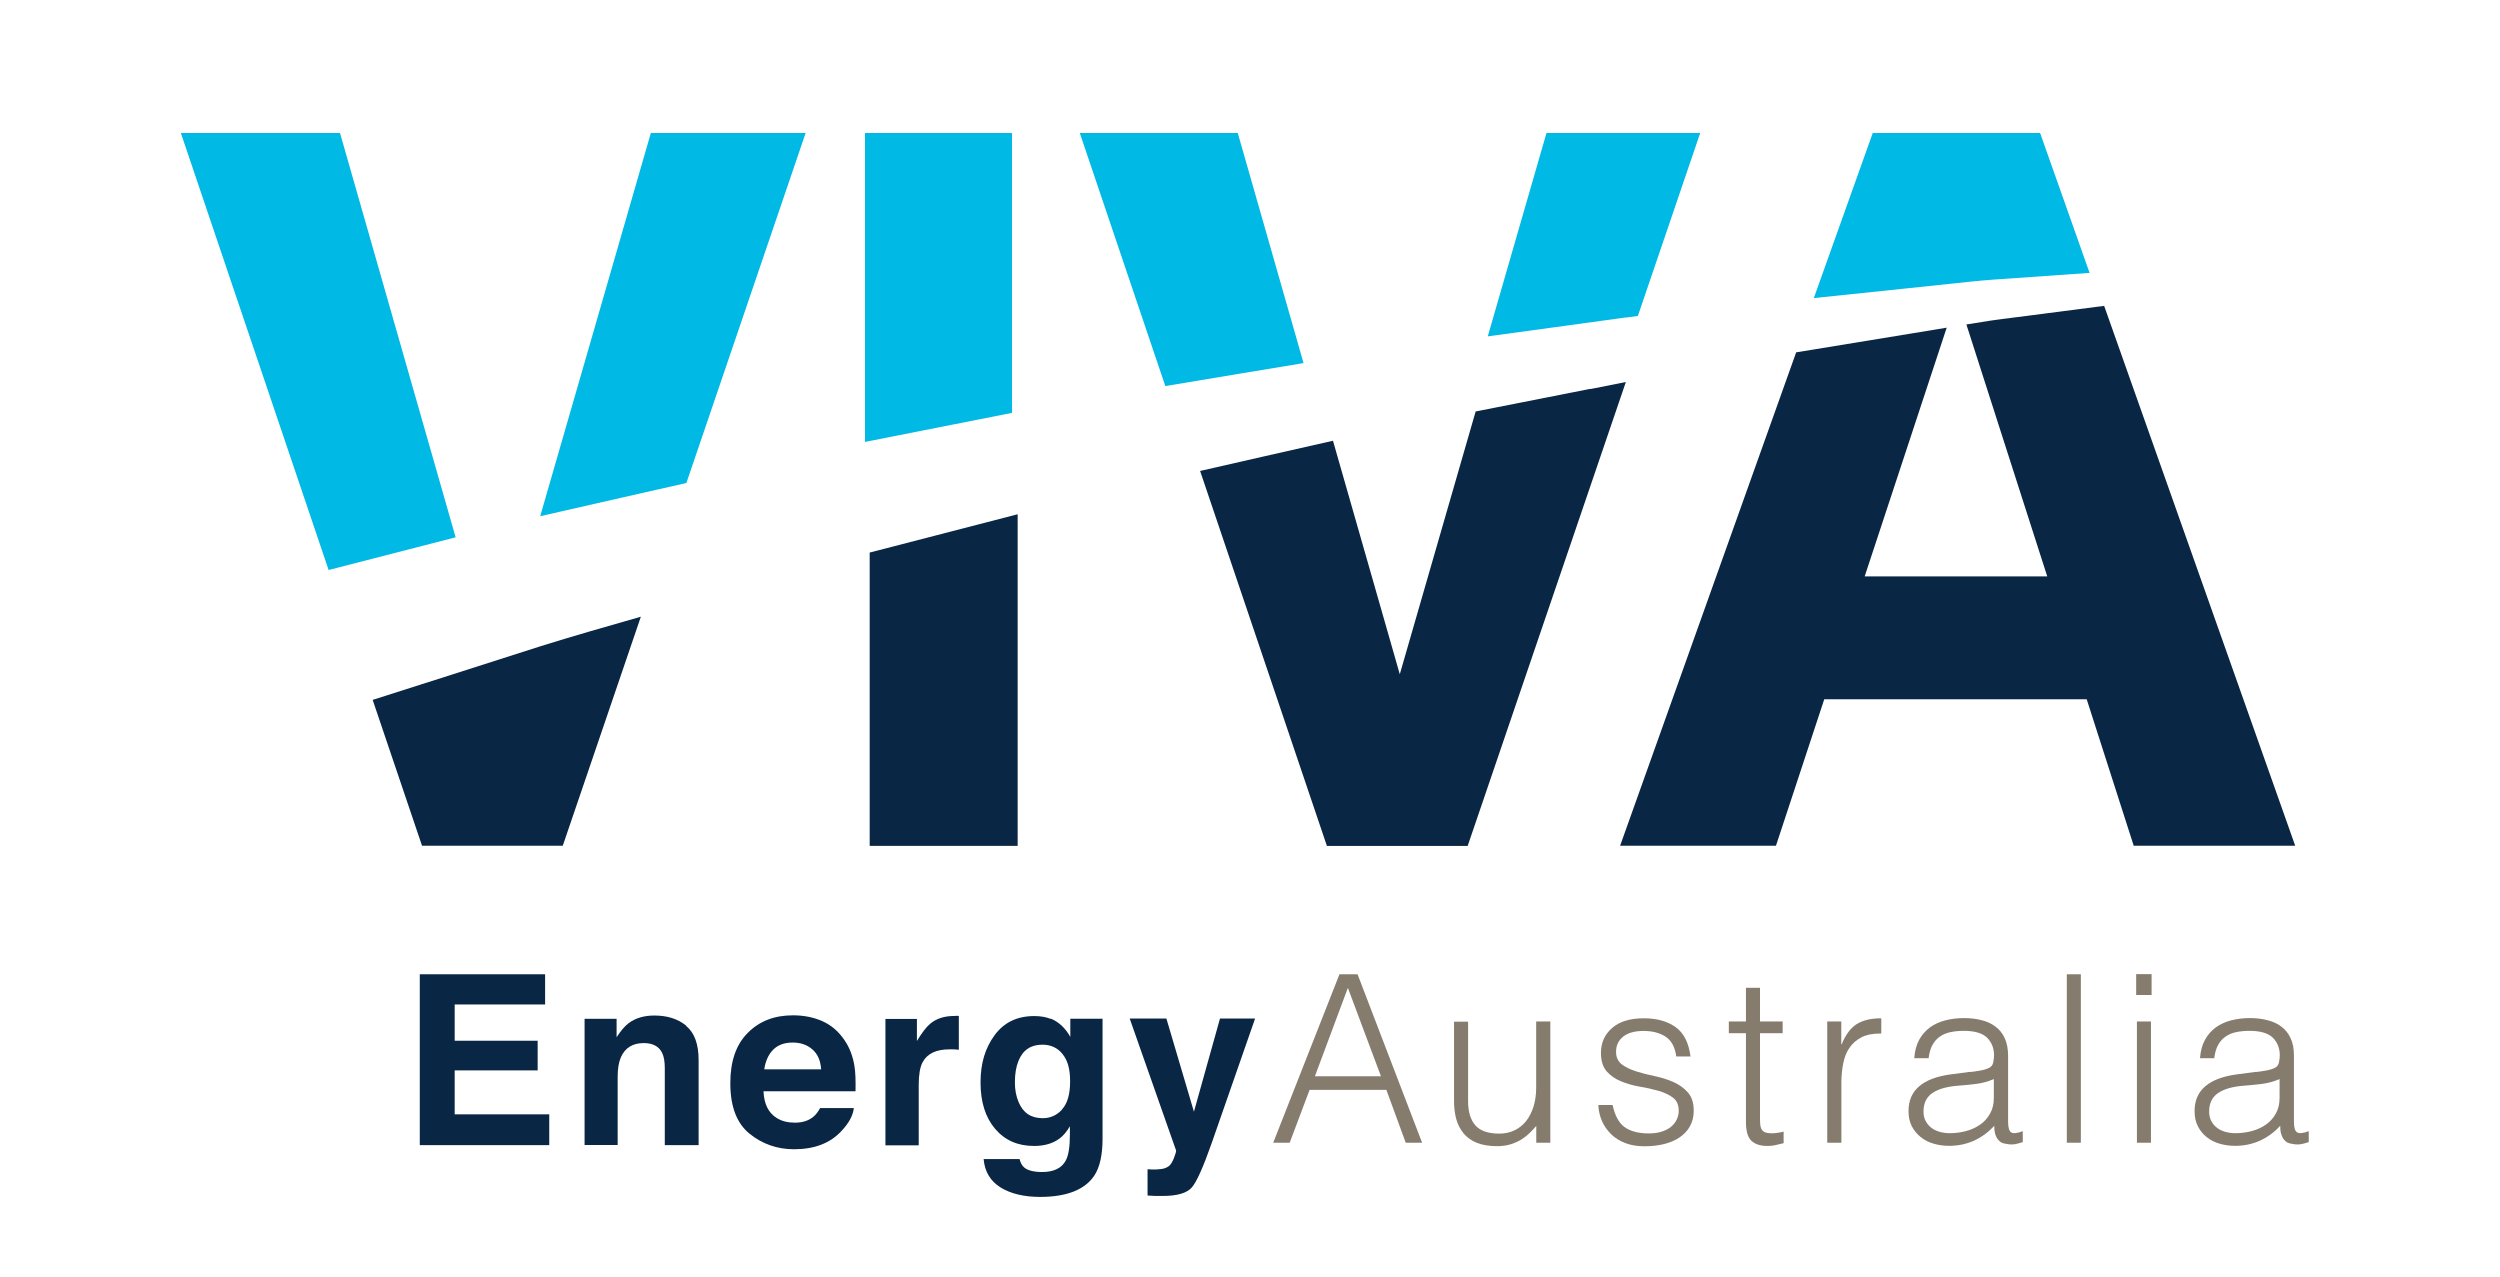 <?xml version="1.0" encoding="UTF-8"?><svg id="Layer_1" xmlns="http://www.w3.org/2000/svg" viewBox="0 0 235 120"><defs><style>.cls-1{fill:#01b9e5;}.cls-2{fill:#092745;}.cls-3{fill:#867c6e;}</style></defs><g><path class="cls-2" d="M51.24,94.42h-8.5v3.41h7.8s0,2.79,0,2.79h-7.8v4.13h8.89s0,2.89,0,2.89h-12.17s0-16.06,0-16.06h11.78s0,2.84,0,2.84Z"/><path class="cls-2" d="M64.5,96.44c.78,.64,1.17,1.71,1.17,3.2v8s-3.18,0-3.18,0v-7.23c0-.62-.08-1.1-.25-1.44-.3-.61-.88-.92-1.73-.92-1.04,0-1.76,.45-2.15,1.34-.2,.47-.3,1.07-.3,1.81v6.43s-3.11,0-3.11,0v-11.86s3.01,0,3.01,0v1.73c.4-.61,.77-1.05,1.13-1.32,.64-.48,1.45-.72,2.42-.72,1.22,0,2.22,.32,3,.96Z"/><path class="cls-2" d="M77.32,96c.83,.37,1.51,.96,2.05,1.76,.49,.7,.8,1.53,.95,2.46,.09,.54,.12,1.33,.1,2.36h-8.65c.05,1.19,.46,2.03,1.24,2.51,.47,.3,1.04,.44,1.71,.44,.71,0,1.28-.18,1.73-.55,.24-.2,.45-.47,.64-.82h3.17c-.08,.71-.47,1.42-1.15,2.14-1.06,1.16-2.55,1.73-4.47,1.73-1.58,0-2.98-.49-4.18-1.46-1.21-.98-1.81-2.56-1.81-4.75,0-2.06,.54-3.63,1.64-4.73,1.09-1.1,2.5-1.65,4.25-1.65,1.03,0,1.96,.19,2.79,.56Zm-4.65,2.68c-.44,.45-.72,1.07-.83,1.84h5.35c-.06-.83-.33-1.45-.83-1.88-.49-.43-1.11-.64-1.84-.64-.8,0-1.41,.23-1.85,.68Z"/><path class="cls-2" d="M89.86,95.48s.13,.01,.27,.02v3.18c-.19-.02-.37-.04-.52-.04-.15,0-.28,0-.37,0-1.25,0-2.09,.41-2.52,1.22-.24,.46-.36,1.16-.36,2.12v5.68s-3.13,0-3.13,0v-11.88s2.96,0,2.96,0v2.07c.48-.79,.9-1.33,1.25-1.62,.58-.49,1.34-.73,2.27-.73,.06,0,.11,0,.15,0Z"/><path class="cls-2" d="M98.78,95.75c.75,.32,1.37,.89,1.83,1.72v-1.71s3.03,0,3.03,0v11.27c0,1.53-.26,2.69-.77,3.47-.89,1.33-2.59,2.01-5.1,2.01-1.52,0-2.76-.3-3.72-.89-.96-.6-1.49-1.49-1.59-2.67h3.38c.09,.37,.23,.62,.43,.79,.33,.28,.9,.43,1.69,.43,1.12,0,1.87-.38,2.24-1.12,.25-.48,.37-1.29,.37-2.42v-.76c-.3,.51-.62,.89-.96,1.14-.62,.47-1.42,.71-2.41,.71-1.53,0-2.74-.53-3.66-1.61-.91-1.07-1.37-2.52-1.37-4.35s.44-3.24,1.32-4.45c.88-1.2,2.12-1.8,3.73-1.8,.6,0,1.12,.09,1.56,.27Zm1.06,8.52c.5-.55,.75-1.42,.75-2.62s-.24-1.98-.71-2.57c-.47-.59-1.11-.88-1.9-.88-1.09,0-1.84,.51-2.25,1.54-.22,.54-.33,1.21-.33,2.02,0,.69,.12,1.3,.35,1.84,.42,1.01,1.17,1.51,2.26,1.51,.72,0,1.33-.27,1.83-.82Z"/><path class="cls-2" d="M107.88,109.91l.39,.02c.3,.01,.6,0,.87-.04,.28-.03,.51-.12,.7-.25,.18-.12,.35-.38,.51-.78,.15-.39,.22-.63,.2-.72l-4.36-12.4h3.45s2.59,8.76,2.59,8.76l2.45-8.76h3.3s-4.07,11.68-4.07,11.68c-.79,2.25-1.41,3.65-1.87,4.19-.46,.54-1.38,.81-2.75,.81-.28,0-.5,0-.67,0-.17,0-.42-.02-.75-.04v-2.48Z"/></g><g><path class="cls-3" d="M119.68,107.42l6.23-15.84h1.7s6.07,15.84,6.07,15.84h-1.54s-1.82-4.97-1.82-4.97h-7.22s-1.87,4.97-1.87,4.97h-1.54Zm3.92-6.25h6.21s-3.11-8.31-3.11-8.31l-3.1,8.31Z"/><path class="cls-3" d="M144.41,96.02h1.32s0,11.4,0,11.4h-1.32s0-1.58,0-1.58c-.18,.2-.38,.42-.6,.64-.22,.22-.47,.42-.76,.61-.29,.18-.62,.33-1,.46-.39,.12-.82,.19-1.32,.19-.76,0-1.4-.11-1.92-.32-.51-.21-.93-.51-1.24-.89-.31-.38-.54-.83-.68-1.33-.14-.51-.21-1.06-.21-1.66v-7.5s1.32,0,1.32,0v7.48c0,.98,.23,1.74,.68,2.26,.46,.52,1.21,.78,2.25,.78,.54,0,1.03-.11,1.46-.32,.43-.21,.79-.51,1.09-.89,.29-.38,.52-.84,.68-1.36,.16-.53,.24-1.11,.24-1.74v-6.21Z"/><path class="cls-3" d="M151.58,103.85c.21,.98,.57,1.68,1.11,2.08,.54,.4,1.3,.61,2.3,.61,.48,0,.9-.06,1.25-.18,.35-.12,.64-.27,.87-.47,.23-.2,.4-.42,.51-.67,.12-.25,.18-.52,.18-.8,0-.56-.18-.97-.54-1.24-.36-.27-.81-.48-1.35-.64-.54-.15-1.13-.29-1.76-.39-.63-.11-1.22-.28-1.76-.5-.54-.22-1-.53-1.36-.94-.36-.41-.54-.99-.54-1.74,0-.96,.35-1.73,1.05-2.34,.7-.61,1.68-.91,2.96-.91s2.23,.28,3.01,.83c.77,.55,1.23,1.47,1.4,2.76h-1.34c-.12-.88-.45-1.5-1-1.86-.55-.36-1.24-.54-2.08-.54s-1.47,.18-1.92,.54c-.44,.36-.66,.83-.66,1.42,0,.51,.18,.91,.54,1.18,.36,.27,.81,.49,1.35,.66,.54,.17,1.13,.32,1.76,.45,.63,.13,1.22,.32,1.76,.56,.54,.24,.99,.57,1.35,.98,.36,.41,.54,.98,.54,1.72,0,.54-.12,1.02-.35,1.44-.23,.42-.56,.77-.97,1.05-.41,.28-.9,.49-1.46,.63-.56,.14-1.18,.21-1.86,.21s-1.27-.1-1.79-.3c-.52-.2-.96-.47-1.33-.83-.36-.35-.65-.76-.86-1.23-.21-.47-.32-.98-.35-1.52h1.34Z"/><path class="cls-3" d="M167.66,107.46c-.16,.03-.38,.08-.64,.15-.26,.07-.56,.11-.88,.11-.66,0-1.17-.16-1.51-.49-.35-.33-.51-.92-.51-1.77v-8.34h-1.61s0-1.1,0-1.1h1.61v-3.17s1.32,0,1.32,0v3.17h2.13s0,1.1,0,1.1h-2.13v7.81c0,.28,0,.52,.02,.72,.01,.21,.06,.38,.13,.5,.07,.13,.19,.23,.34,.29,.15,.06,.37,.09,.65,.09,.18,0,.35-.02,.54-.05,.19-.03,.36-.06,.54-.11v1.08Z"/><path class="cls-3" d="M173.08,107.42h-1.32s0-11.4,0-11.4h1.32s0,2.14,0,2.14h.04c.37-.91,.84-1.54,1.42-1.9,.58-.36,1.34-.54,2.3-.54v1.43c-.75-.01-1.37,.11-1.85,.35-.48,.25-.87,.59-1.15,1.01-.29,.42-.48,.93-.59,1.51-.11,.58-.16,1.18-.16,1.82v5.59Z"/><path class="cls-3" d="M185.21,100.77c.25-.03,.55-.07,.89-.13,.35-.06,.63-.14,.85-.25,.22-.1,.36-.27,.41-.51,.05-.24,.08-.47,.08-.67,0-.67-.22-1.23-.65-1.66-.43-.43-1.17-.65-2.19-.65-.46,0-.87,.04-1.25,.12-.38,.08-.72,.22-1,.42-.29,.2-.52,.46-.7,.79-.19,.33-.3,.75-.36,1.24h-1.35c.05-.68,.2-1.25,.46-1.73,.26-.48,.61-.86,1.02-1.17,.42-.3,.9-.52,1.45-.66,.55-.14,1.13-.21,1.75-.21,.57,0,1.11,.06,1.62,.19,.51,.12,.95,.32,1.32,.6,.37,.27,.67,.63,.88,1.09,.21,.45,.32,1.01,.32,1.67v6.2c0,.52,.09,.84,.27,.98,.18,.14,.55,.11,1.11-.1v1.03c-.1,.03-.25,.07-.45,.13-.2,.06-.39,.09-.58,.09-.21,0-.4-.02-.59-.07-.22-.03-.4-.1-.53-.21-.13-.11-.24-.24-.32-.4-.08-.15-.14-.32-.17-.5-.03-.19-.04-.38-.04-.58-.56,.62-1.2,1.08-1.92,1.41-.72,.32-1.5,.48-2.33,.48-.5,0-.98-.07-1.44-.2-.46-.13-.87-.34-1.22-.62-.35-.28-.63-.62-.84-1.02-.21-.4-.31-.88-.31-1.44,0-1.94,1.33-3.08,3.98-3.44l1.83-.24Zm2.22,.66c-.56,.24-1.12,.39-1.69,.46-.57,.07-1.14,.13-1.72,.17-1.01,.08-1.8,.3-2.37,.68-.56,.38-.84,.96-.84,1.74,0,.35,.07,.66,.21,.91,.14,.26,.32,.47,.55,.64,.23,.17,.49,.29,.79,.37,.3,.08,.61,.12,.91,.12,.53,0,1.04-.07,1.54-.2,.5-.13,.94-.34,1.33-.61,.39-.27,.7-.62,.93-1.04,.24-.42,.35-.91,.35-1.48v-1.78Z"/><path class="cls-3" d="M194.28,107.42v-15.84s1.32,0,1.32,0v15.84s-1.32,0-1.32,0Z"/><path class="cls-3" d="M200.8,93.53v-1.96s1.45,0,1.45,0v1.96s-1.45,0-1.45,0Zm.07,13.89v-11.4s1.32,0,1.32,0v11.4s-1.32,0-1.32,0Z"/><path class="cls-3" d="M212.07,100.77c.25-.03,.55-.07,.89-.13,.35-.06,.63-.14,.85-.25,.22-.1,.36-.27,.41-.51,.05-.24,.08-.47,.08-.67,0-.67-.22-1.23-.65-1.66-.43-.43-1.17-.65-2.19-.65-.46,0-.87,.04-1.26,.12-.38,.08-.72,.22-1,.42-.29,.2-.52,.46-.7,.79-.19,.33-.3,.75-.36,1.24h-1.34c.05-.68,.2-1.25,.47-1.73,.26-.48,.6-.86,1.02-1.17,.42-.3,.9-.52,1.45-.66,.55-.14,1.13-.21,1.75-.21,.57,0,1.11,.06,1.62,.19,.5,.12,.95,.32,1.32,.6,.37,.27,.67,.63,.88,1.09,.22,.45,.32,1.01,.32,1.67v6.2c0,.52,.09,.84,.28,.98,.18,.14,.56,.11,1.11-.1v1.03c-.1,.03-.25,.07-.45,.13-.2,.06-.39,.09-.58,.09-.21,0-.41-.02-.59-.07-.22-.03-.4-.1-.53-.21-.13-.11-.24-.24-.32-.4-.08-.15-.13-.32-.17-.5-.03-.19-.04-.38-.04-.58-.56,.62-1.2,1.08-1.92,1.41-.72,.32-1.5,.48-2.33,.48-.5,0-.98-.07-1.44-.2-.46-.13-.87-.34-1.22-.62-.35-.28-.63-.62-.83-1.02-.21-.4-.31-.88-.31-1.44,0-1.94,1.33-3.08,3.98-3.44l1.83-.24Zm2.22,.66c-.56,.24-1.12,.39-1.69,.46-.57,.07-1.14,.13-1.72,.17-1.01,.08-1.8,.3-2.37,.68-.56,.38-.85,.96-.85,1.74,0,.35,.07,.66,.21,.91,.14,.26,.32,.47,.55,.64,.23,.17,.49,.29,.79,.37,.3,.08,.61,.12,.92,.12,.53,0,1.04-.07,1.54-.2,.5-.13,.94-.34,1.33-.61,.39-.27,.7-.62,.93-1.04,.24-.42,.35-.91,.35-1.48v-1.78Z"/></g><path class="cls-1" d="M122.53,34.12l-6.18-21.62h-14.85s8.04,23.79,8.04,23.79c2.34-.39,4.7-.78,7.08-1.18,1.96-.33,3.94-.65,5.92-.98Z"/><path class="cls-1" d="M50.79,48.52c3.35-.78,7.02-1.58,10.9-2.48,.93-.2,1.88-.42,2.83-.64l11.21-32.9h-14.55s-10.4,36.02-10.4,36.02Z"/><path class="cls-1" d="M81.31,41.54c4.45-.88,9.07-1.79,13.82-2.73V12.5h-13.82v29.04Z"/><path class="cls-1" d="M152.84,29.85l1.12-.15,5.86-17.2h-14.45s-5.52,19.12-5.52,19.12c2.61-.36,5.22-.71,7.81-1.07,1.73-.24,3.45-.47,5.17-.71Z"/><path class="cls-1" d="M183.87,26.62c1.6-.18,3.18-.33,4.76-.42,2.65-.19,5.25-.37,7.79-.55l-4.65-13.15h-15.73s-5.54,15.52-5.54,15.52c2.87-.3,5.72-.6,8.52-.89,1.63-.17,3.25-.34,4.85-.51Z"/><path class="cls-1" d="M42.83,50.51L31.96,12.5h-14.96s13.89,41.08,13.89,41.08c1.52-.39,3.5-.9,5.91-1.52,1.78-.46,3.81-.98,6.02-1.55Z"/><path class="cls-2" d="M149.5,36.55c-3.42,.67-6.86,1.35-10.29,2.03-.17,.03-.33,.07-.5,.1l-7.13,24.7-6.28-21.95c-2.18,.49-4.36,.99-6.53,1.48-1.99,.46-3.98,.91-5.96,1.36l11.92,35.25h13.23s14.87-43.61,14.87-43.61c-1.11,.22-2.22,.44-3.33,.66Z"/><path class="cls-2" d="M197.8,28.75c-2.77,.36-5.61,.72-8.51,1.1-1.47,.17-2.96,.4-4.45,.65l7.6,23.68h-17.16s7.71-23.38,7.71-23.38c-1.09,.18-2.17,.36-3.27,.54-3.56,.58-7.2,1.18-10.88,1.78l-16.55,46.38h14.65s4.54-13.77,4.54-13.77h24.67s4.42,13.77,4.42,13.77h15.18s-17.96-50.75-17.96-50.75Z"/><path class="cls-2" d="M40.29,64.11c-2.09,.67-3.85,1.23-5.26,1.68l4.64,13.71h13.23s7.34-21.53,7.34-21.53c-3.36,.96-6.5,1.86-9.38,2.76-1.39,.44-8.82,2.83-10.56,3.38Z"/><path class="cls-2" d="M81.75,79.51h13.91v-31.17c-4.79,1.24-9.44,2.44-13.91,3.6v27.57Z"/></svg>